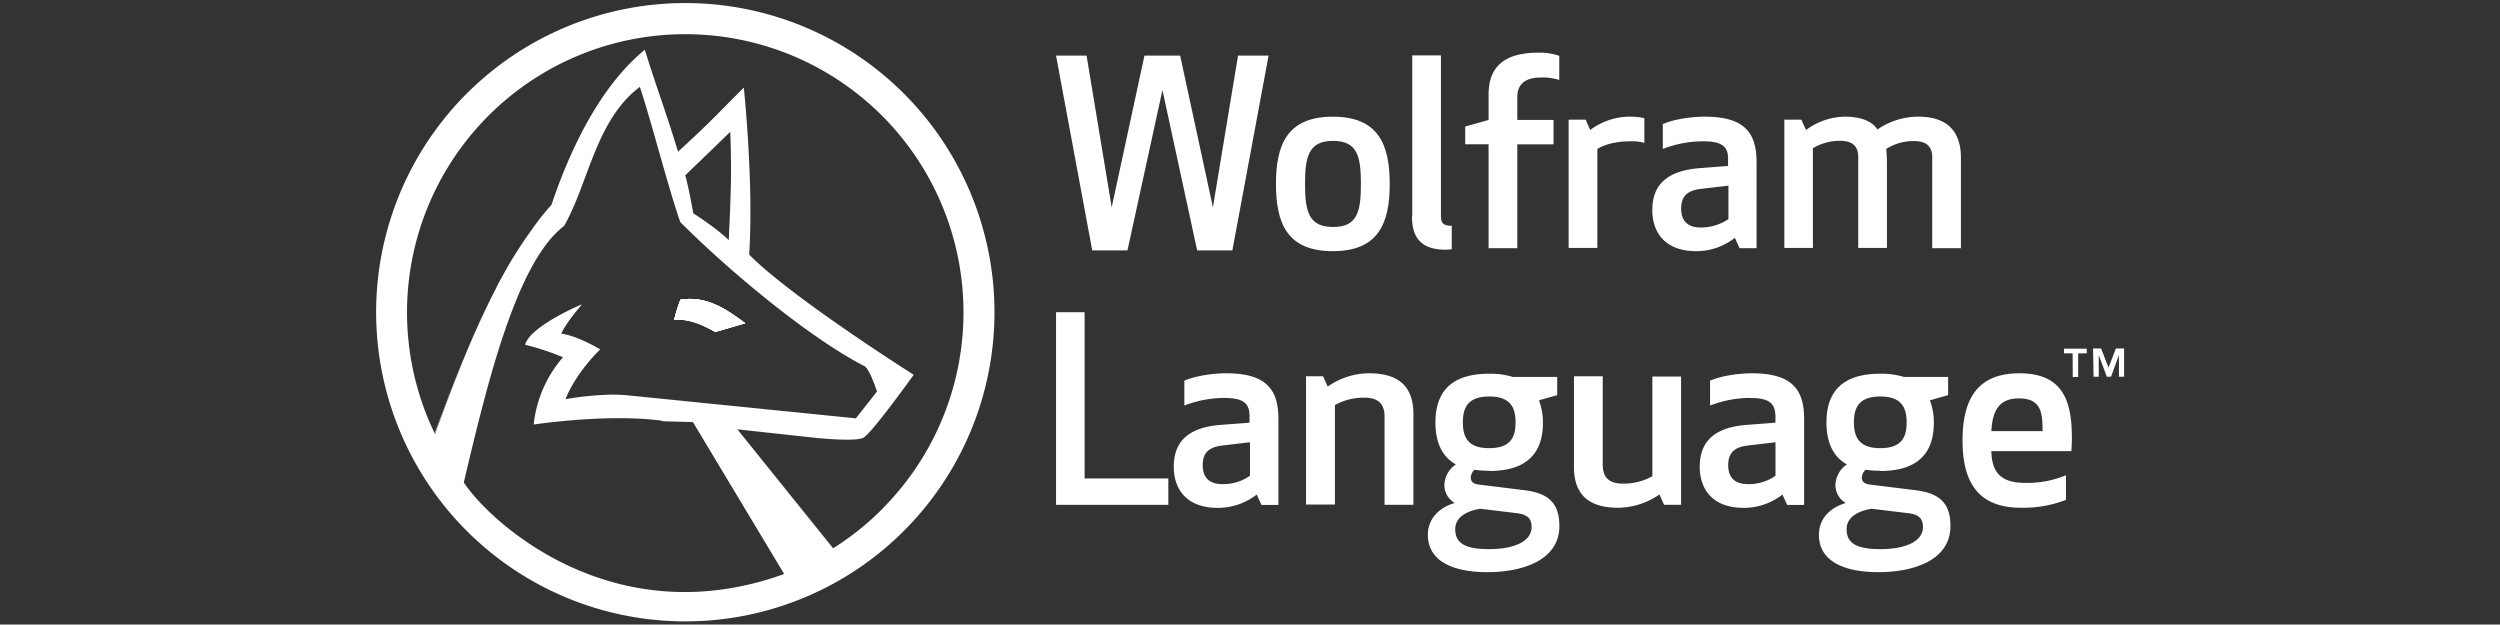 <svg id="Layer_1" data-name="Layer 1" xmlns="http://www.w3.org/2000/svg" viewBox="0 0 870.96 217.58"><rect x="0" y="0" width="870.96" height="217.58" fill="#333333" stroke="none"/><defs><style>.cls-1{fill:#fff;}</style></defs><title>Wolfram</title><path class="cls-1" d="M259.64,112.63c-5,1.38-5.49,1.63-10.47,3-5.23-3-9.95-4.72-14.32-4.12a51.48,51.48,0,0,1,2.23-7.12C246.43,103,253.29,107.92,259.64,112.63Z"/><path class="cls-1" d="M259.64,112.63c-5,1.38-5.49,1.63-10.47,3-5.23-3-9.95-4.72-14.32-4.12a51.48,51.48,0,0,1,2.23-7.12C246.43,103,253.29,107.92,259.64,112.63Z"/><path class="cls-1" d="M259.64,112.63c-5,1.38-5.49,1.63-10.47,3-5.23-3-9.95-4.72-14.32-4.12a51.48,51.48,0,0,1,2.23-7.12C246.43,103,253.29,107.92,259.64,112.63Z"/><path class="cls-1" d="M259.64,112.63c-5,1.38-5.49,1.63-10.47,3-5.23-3-9.95-4.72-14.32-4.12a51.48,51.48,0,0,1,2.23-7.12C246.43,103,253.29,107.92,259.64,112.63Z"/><path class="cls-1" d="M151.37,151.07c0,.09.08.17.08.26,6.35-17.33,13.73-36.64,22.65-53.45C165.18,114.61,157.8,133.83,151.37,151.07Zm105.52-1.54L290.18,191h.09Z"/><path class="cls-1" d="M314.89,32.59a107.71,107.71,0,1,0,31.57,76.18A107.81,107.81,0,0,0,314.89,32.59ZM273.11,200c-59.46,21.45-102.35-18-111.53-31.91,0-.09.08-.26.08-.35,8.24-34.91,18.45-76.61,34.84-89,8.58-14.93,11-36.9,26.42-48.48,3.86,11.58,10,35.52,14.07,47.1,18.19,18.19,45.73,40.76,64.17,50.19,1.89,1.12,4.38,8.84,4.38,8.84l-7.38,9.35-79.36-8c-1.8-.17-3.52-.26-5.32-.26A108,108,0,0,0,197,139.06c3.86-9.61,12.1-17.33,12.1-17.33s-7.72-4.72-13.56-5.49c1.72-3.86,6.09-8.84,7.21-10.21-2.23.86-18.19,8-19.82,14.07a87.73,87.73,0,0,1,13.21,4.37,42.34,42.34,0,0,0-10.21,23.43s25.31-3.86,44.36-1.38a2.36,2.36,0,0,0,1.11.26l10,.26,31.48,52.42.26.43Zm-34.4-138.9c7.46-7.2,8.58-8.23,15.7-15.18.51,13.72.25,20.93-.52,37.75-4.12-4.12-12.35-9.36-12.35-9.36S239.82,64.68,238.71,61.07Zm68.63,116.25A96.72,96.72,0,0,1,290.27,191h-.09l-33.29-41.43,27.54,3s13.22,1.37,16.22,0c2.74-1.12,17.67-22,17.67-22S275.6,103.54,261,88.7c1.63-25.05-1.88-58.43-1.88-58.17C248.4,41.25,247,43,236.22,52.84c-4.63-15.19-6.87-20.42-11.58-35.52-14.07,11.58-24.8,31.14-32.52,54.05q-2.58,2.84-4.89,5.92c-1,1.37-2.06,2.83-3.09,4.29-2.06,2.91-4,5.92-6,9.18-1.38,2.31-2.66,4.63-3.95,7-.6,1-1.12,2.15-1.63,3.18-8.24,16-15.1,34.06-21,50.36a.31.31,0,0,1-.09-.26,96.93,96.93,0,1,1,155.89,26.25Z"/><polygon class="cls-1" points="398.71 19.38 411.15 19.38 422.56 72.23 431.31 19.38 441.95 19.38 429.34 87.24 417.07 87.24 404.98 31.39 392.79 87.24 380.52 87.24 367.91 19.38 378.55 19.38 387.3 72.23 398.71 19.38"/><path class="cls-1" d="M474.12,64.08c0-9.53-1.2-15-9.69-15s-9.78,5.41-9.78,15,1.29,15,9.78,15,9.69-5.41,9.69-15m-29.59,0c0-13.73,3.94-23.43,19.81-23.43s19.82,9.7,19.82,23.43S480.22,87.5,464.34,87.5s-19.81-9.61-19.81-23.42"/><path class="cls-1" d="M492,75.4V19.29h10V75.23c0,2.49.86,3.43,3.77,3.43v8.15a14.41,14.41,0,0,1-2,.17c-8.24.09-11.93-3.86-11.84-11.58"/><path class="cls-1" d="M543.27,27.87a19.19,19.19,0,0,0-6.6-.86c-4.46,0-8.07,1.72-8.07,6.78v8h12.62v8.49H528.6V86.47h-10V50.26h-8.15V44.09l8.15-2.32V32.93c0-9.61,5.4-14.58,17.33-14.58a20.9,20.9,0,0,1,7.29,1.11v8.41Z"/><path class="cls-1" d="M572.79,49.75a16,16,0,0,0-4.89-.52c-5.32,0-9.18,1.29-11.41,2.66V86.38h-10V41.68h5.92L554,45.29a23.15,23.15,0,0,1,18.87-4.12v8.58Z"/><path class="cls-1" d="M592.69,65.79c-4.46.52-7,2.23-7,6.86,0,3.44,1.46,6.61,6.86,6.61a17.33,17.33,0,0,0,9.61-2.92V64.68Zm.6-16.56a39,39,0,0,0-14,2.66V43.23c3.52-1.55,9.35-2.58,14.67-2.58,14.67,0,18,6.44,18,16V86.47h-5.92l-1.63-3.61A21.88,21.88,0,0,1,591,87.5c-11.5,0-15.36-7.12-15.36-14.33,0-9.7,6.26-13.73,16.39-14.59l10-.77V55.58c.09-4.55-2.06-6.35-8.75-6.35"/><path class="cls-1" d="M673.17,54.9c0-4.21-2.41-5.75-6.35-5.75a17.67,17.67,0,0,0-9.7,2.74,47.12,47.12,0,0,1,.26,4.89v29.6h-10V54.81c0-4.2-2.32-5.75-6.35-5.75a18.11,18.11,0,0,0-9.44,2.58V86.38h-9.95V41.68h5.92l1.63,3.61a23.25,23.25,0,0,1,13.47-4.64c6,0,9.61,1.72,11.41,4.46a25.1,25.1,0,0,1,14.33-4.46c10.55,0,14.75,5.75,14.75,14.25V86.47h-10V54.9Z"/><polygon class="cls-1" points="377.86 166.69 407.03 166.69 407.03 175.87 367.91 175.87 367.91 108.77 377.86 108.77 377.86 166.69"/><path class="cls-1" d="M426,155.19c-4.46.51-7,2.23-7,6.86,0,3.43,1.46,6.61,6.86,6.61a16.14,16.14,0,0,0,9.61-2.92V154.07Zm.61-16.56a38.84,38.84,0,0,0-14,2.66v-8.67c3.52-1.54,9.35-2.57,14.67-2.57,14.67,0,18.1,6.44,18.1,16v29.85h-5.92l-1.63-3.6a22.14,22.14,0,0,1-13.55,4.63c-11.5,0-15.36-7.12-15.36-14.32,0-9.7,6.26-13.82,16.39-14.59l10-.77V145c0-4.55-2.15-6.35-8.75-6.35"/><path class="cls-1" d="M482.36,175.86V145.15c0-4.55-2.32-6.61-7-6.61a20.66,20.66,0,0,0-10.3,2.58v34.66H455v-44.7h5.92l1.63,3.6a25.16,25.16,0,0,1,14.5-4.63c11.33,0,15.36,5.66,15.36,14.24v31.57Z"/><path class="cls-1" d="M518.82,156.13c7.55,0,9.18-3.94,9.18-9s-1.71-9-9.18-9-9.18,3.94-9.18,9,1.63,9,9.18,9m-3.17,21.11c-4.55.77-8.67,2.83-8.67,7.12,0,5,3.61,6.95,11.84,6.95,7.9,0,14.76-2.32,14.76-7.72,0-3-1.54-4.38-5.15-4.81ZM518.82,164a34.16,34.16,0,0,1-5.14-.35,4.31,4.31,0,0,0-1.29,2.58c0,1.54.77,2.31,2.66,2.57l16.21,2c8.84,1.12,12,5.06,12,12.53,0,11.5-12.18,16-25.13,16-12,0-20.68-3.86-20.68-13,0-6.1,4.55-9.7,9.27-11.07v-.09a7.18,7.18,0,0,1-3.52-6.17,9,9,0,0,1,4-7.21c-5.06-2.83-7.12-8.07-7.12-14.59,0-10.21,5-17,18.7-17a26.82,26.82,0,0,1,8.24,1.11H542.5v6.35l-6.35,1.8a21.91,21.91,0,0,1,1.38,7.81c0,10-5,16.82-18.71,16.82"/><path class="cls-1" d="M558.37,131.17v30.71c0,4.55,2.32,6.61,7,6.61a20.62,20.62,0,0,0,10.29-2.58V131.17h10v44.69h-5.92l-1.63-3.6a25.5,25.5,0,0,1-14.42,4.63c-11.32,0-15.35-5.66-15.35-14.24V131.08h10Z"/><path class="cls-1" d="M609.08,155.19c-4.46.51-7,2.23-7,6.86,0,3.43,1.46,6.61,6.87,6.61a16.16,16.16,0,0,0,9.61-2.92V154.07Zm.68-16.56a38.83,38.83,0,0,0-14,2.66v-8.67c3.52-1.54,9.35-2.57,14.67-2.57,14.67,0,18.1,6.44,18.1,16v29.85h-5.92l-1.63-3.6a21.92,21.92,0,0,1-13.47,4.63c-11.49,0-15.35-7.12-15.35-14.32,0-9.7,6.26-13.82,16.38-14.59l10-.77V145c-.08-4.55-2.23-6.35-8.84-6.35"/><path class="cls-1" d="M655.06,156.13c7.55,0,9.18-3.94,9.18-9s-1.71-9-9.18-9-9.18,3.94-9.18,9,1.72,9,9.18,9M652,177.24c-4.55.77-8.67,2.83-8.67,7.12,0,5,3.6,6.95,11.84,6.95,7.89,0,14.76-2.32,14.76-7.72,0-3-1.55-4.38-5.15-4.81ZM655.06,164a34.16,34.16,0,0,1-5.14-.35,4.37,4.37,0,0,0-1.29,2.58c0,1.54.77,2.31,2.66,2.57l16.21,2c8.84,1.12,12,5.06,12,12.53,0,11.5-12.19,16-25.14,16-12,0-20.68-3.86-20.68-13,0-6.1,4.55-9.7,9.27-11.07v-.09a7.18,7.18,0,0,1-3.52-6.17,9,9,0,0,1,4-7.21c-5.06-2.83-7.12-8.07-7.12-14.59,0-10.21,5-17,18.7-17a26.82,26.82,0,0,1,8.24,1.11h15.44v6.35l-6.35,1.8a21.91,21.91,0,0,1,1.38,7.81c0,10-5,16.82-18.71,16.82"/><path class="cls-1" d="M693.76,150.21H711.6c0-6.09-.34-11.41-8.15-11.41-7.29-.08-9.35,4.72-9.69,11.41m9.78-20.16c15.7,0,18.27,10.38,18.27,22.74,0,1.54-.08,2.91-.17,4.37H693.76c.17,6.69,2.57,11.07,11.75,11.07a35.34,35.34,0,0,0,14.24-2.66v8.58a41.35,41.35,0,0,1-15.7,2.74c-14.93,0-20.33-8.92-20.33-23.42s5.23-23.42,19.82-23.42"/><path class="cls-1" d="M722.07,123.1h-3v-1.63H727v1.63h-3v8.24h-1.89Zm7.12-1.71H732l2.57,6.69,2.58-6.69H740v9.86h-1.8V123.7h0l-2.75,7.55H734l-2.83-7.55h0v7.55h-1.8Z"/></svg>